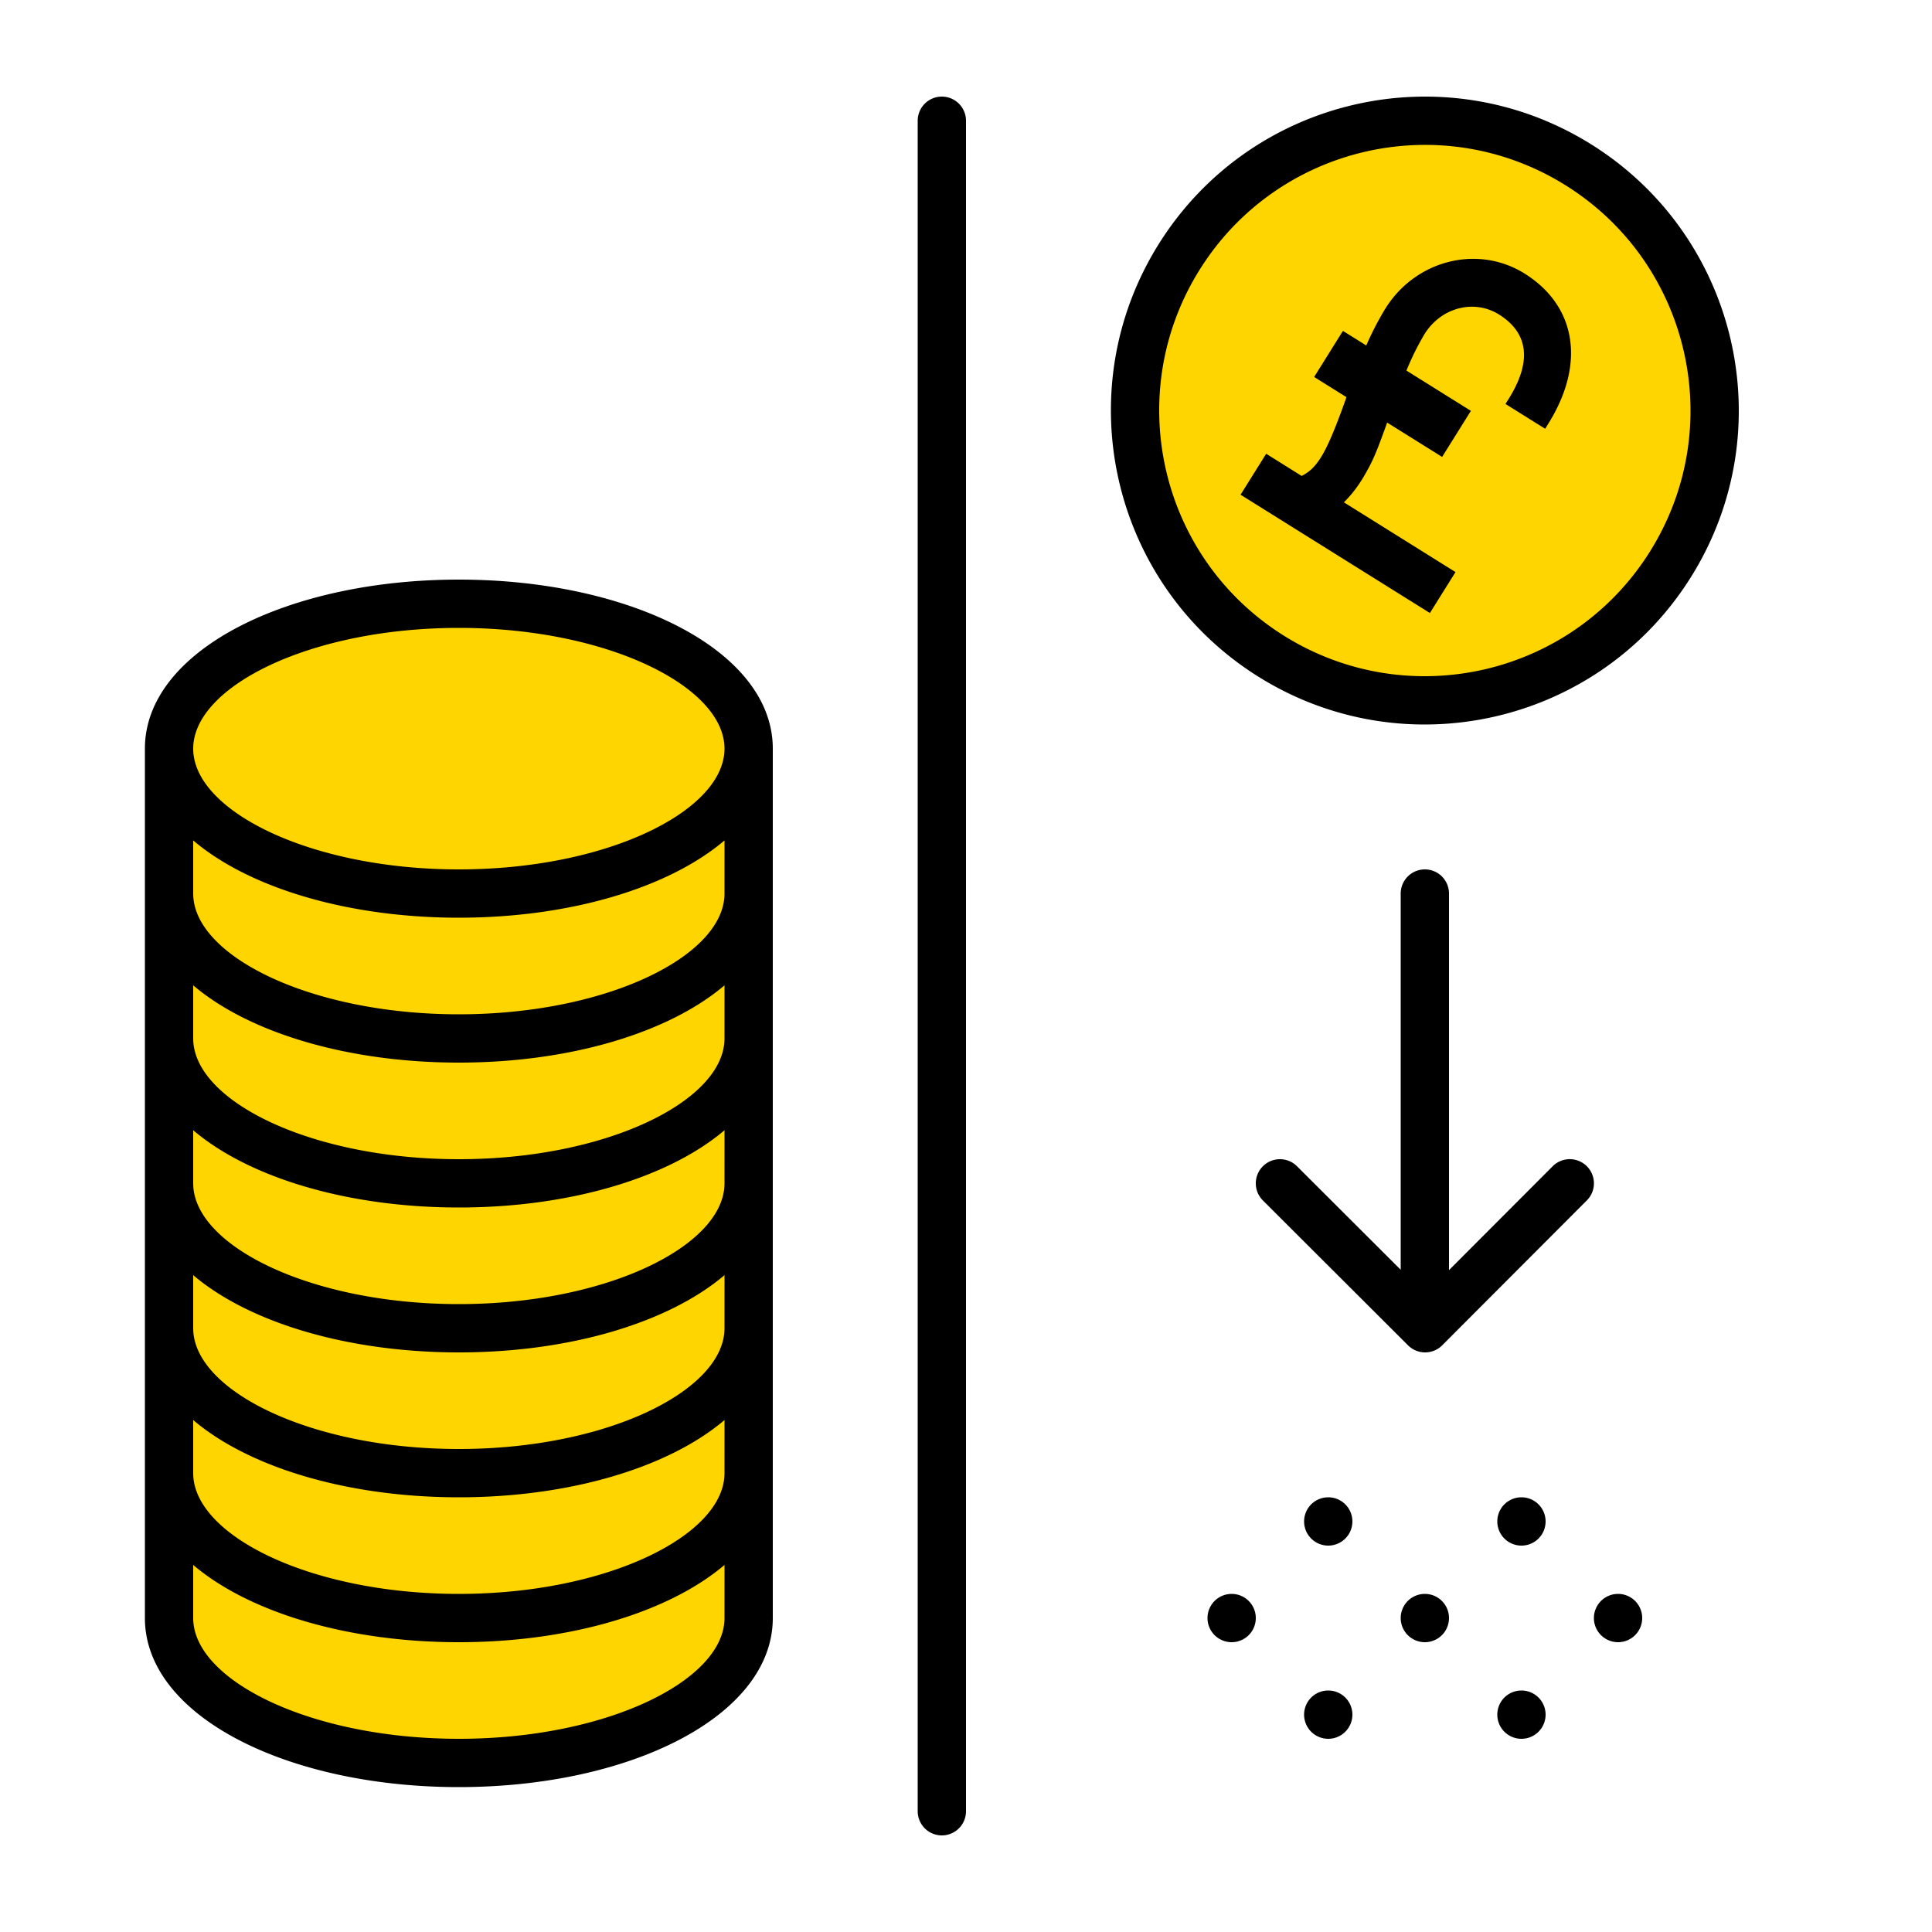 <svg xmlns="http://www.w3.org/2000/svg" viewBox="0 0 320 320"><g id="Foundations/Icons/Brand-Icons/Change-Future-Investment" fill="none" fill-rule="evenodd" stroke="none" stroke-width="1"><path id="lg-icon-fill-primary" fill="#FFD500" d="M236 116c26.51 0 48-21.49 48-48s-21.49-48-48-48-48 21.49-48 48 21.49 48 48 48zM76 100c26.245 0 47.57 10.531 47.994 23.603L124 124v144c0 13.255-21.49 24-48 24-26.245 0-47.57-10.531-47.994-23.603L28 268V124l.006-.397C28.43 110.531 49.756 100 76 100z"/><path id="Outlines" fill="#000" d="M156 16a4 4 0 013.995 3.8l.005.2v280a4 4 0 01-7.995.2L152 300V20a4 4 0 014-4zM76 96c28.151 0 51.528 11.548 51.993 27.515L128 124v144l-.007.485C127.528 284.452 104.15 296 76 296c-28.151 0-51.528-11.548-51.993-27.515L24 268V124l.007-.485C24.472 107.548 47.85 96 76 96zm176 184a4 4 0 110 8 4 4 0 010-8zm-32 0a4 4 0 110 8 4 4 0 010-8zm-99.998-20.797C110.742 267.072 94.39 272 76 272c-18.39 0-34.742-4.928-44-12.796V268l.006.309C32.389 278.485 51.662 288 76 288s43.611-9.515 43.994-19.691L120 268l.002-8.797zM268 264a4 4 0 110 8 4 4 0 010-8zm-32 0a4 4 0 110 8 4 4 0 010-8zm-32 0a4 4 0 110 8 4 4 0 010-8zm-83.998-28.797C110.742 243.072 94.39 248 76 248c-18.39 0-34.742-4.928-44-12.796V244l.006.309C32.389 254.485 51.662 264 76 264s43.611-9.515 43.994-19.691L120 244l.002-8.797zM252 248a4 4 0 110 8 4 4 0 010-8zm-32 0a4 4 0 110 8 4 4 0 010-8zm-99.998-36.797C110.742 219.072 94.39 224 76 224c-18.39 0-34.742-4.928-44-12.796V220l.006.309C32.389 230.485 51.662 240 76 240s43.611-9.515 43.994-19.691L120 220l.002-8.797zM236 144a4 4 0 013.995 3.8l.005.2v62.376l17.169-17.202.144-.138a4 4 0 015.669 5.63l-.151.16-23.956 24-.144.138a4 4 0 01-5.353.018l-.16-.151-24.044-24-.138-.144a4 4 0 01-.018-5.353l.151-.16.144-.138a4 4 0 015.353-.018l.16.151L232 210.31V148a4 4 0 014-4zm-115.998 43.203C110.742 195.072 94.39 200 76 200c-18.39 0-34.742-4.928-44-12.796V196l.006.309C32.389 206.485 51.662 216 76 216s43.611-9.515 43.994-19.691L120 196l.002-8.797zm0-24C110.742 171.072 94.39 176 76 176c-18.39 0-34.742-4.928-44-12.796V172l.006.309C32.389 182.485 51.662 192 76 192s43.611-9.515 43.994-19.691L120 172l.002-8.797zm0-24C110.742 147.072 94.39 152 76 152c-18.39 0-34.742-4.928-44-12.796V148l.006.309C32.389 158.485 51.662 168 76 168s43.611-9.515 43.994-19.691L120 148l.002-8.797zM76 104c-24.584 0-44 9.708-44 20s19.416 20 44 20 44-9.708 44-20-19.416-20-44-20zm187.552-80.093c24.352 15.217 31.757 47.293 16.54 71.645-15.216 24.352-47.292 31.757-71.644 16.54-24.352-15.216-31.757-47.292-16.54-71.644 15.216-24.352 47.292-31.757 71.644-16.54zm-64.861 20.78c-12.876 20.605-6.61 47.747 13.996 60.622 20.605 12.876 47.747 6.61 60.622-13.996 12.876-20.605 6.61-47.747-13.996-60.622-20.605-12.876-47.747-6.61-60.622 13.996zm53.824.62c8.348 5.217 10.074 14.473 4.353 24.173l-.205.342-.736 1.194-6.57-4.105.53-.848c3.911-6.26 3.235-10.946-1.61-13.973-4.092-2.557-9.494-1.196-12.262 3.134a43.536 43.536 0 00-2.61 5.077l-.273.635-.185.44 10.68 6.674-4.768 7.631-9.103-5.688-.536 1.491-.559 1.511-.388 1.012-.266.665-.331.788-.239.534-.235.502-.159.324-.264.514-.43.789-.412.72c-.894 1.526-1.876 2.846-2.97 3.975l-.381.38 18.49 11.555-4.239 6.783-31.36-19.596 4.24-6.784 5.87 3.67.167-.084c1.202-.62 2.17-1.553 3.156-3.19l.185-.316.253-.457.255-.49.258-.524.263-.56.268-.597.274-.636.425-1.03.293-.74.303-.782.304-.805.686-1.868.342-.963-5.355-3.347 4.769-7.631 3.863 2.414.135-.308a52.18 52.18 0 011.88-3.812l.337-.608.348-.607.416-.702.384-.59c5.14-7.657 15.157-10.01 22.72-5.286z"/></g></svg>
